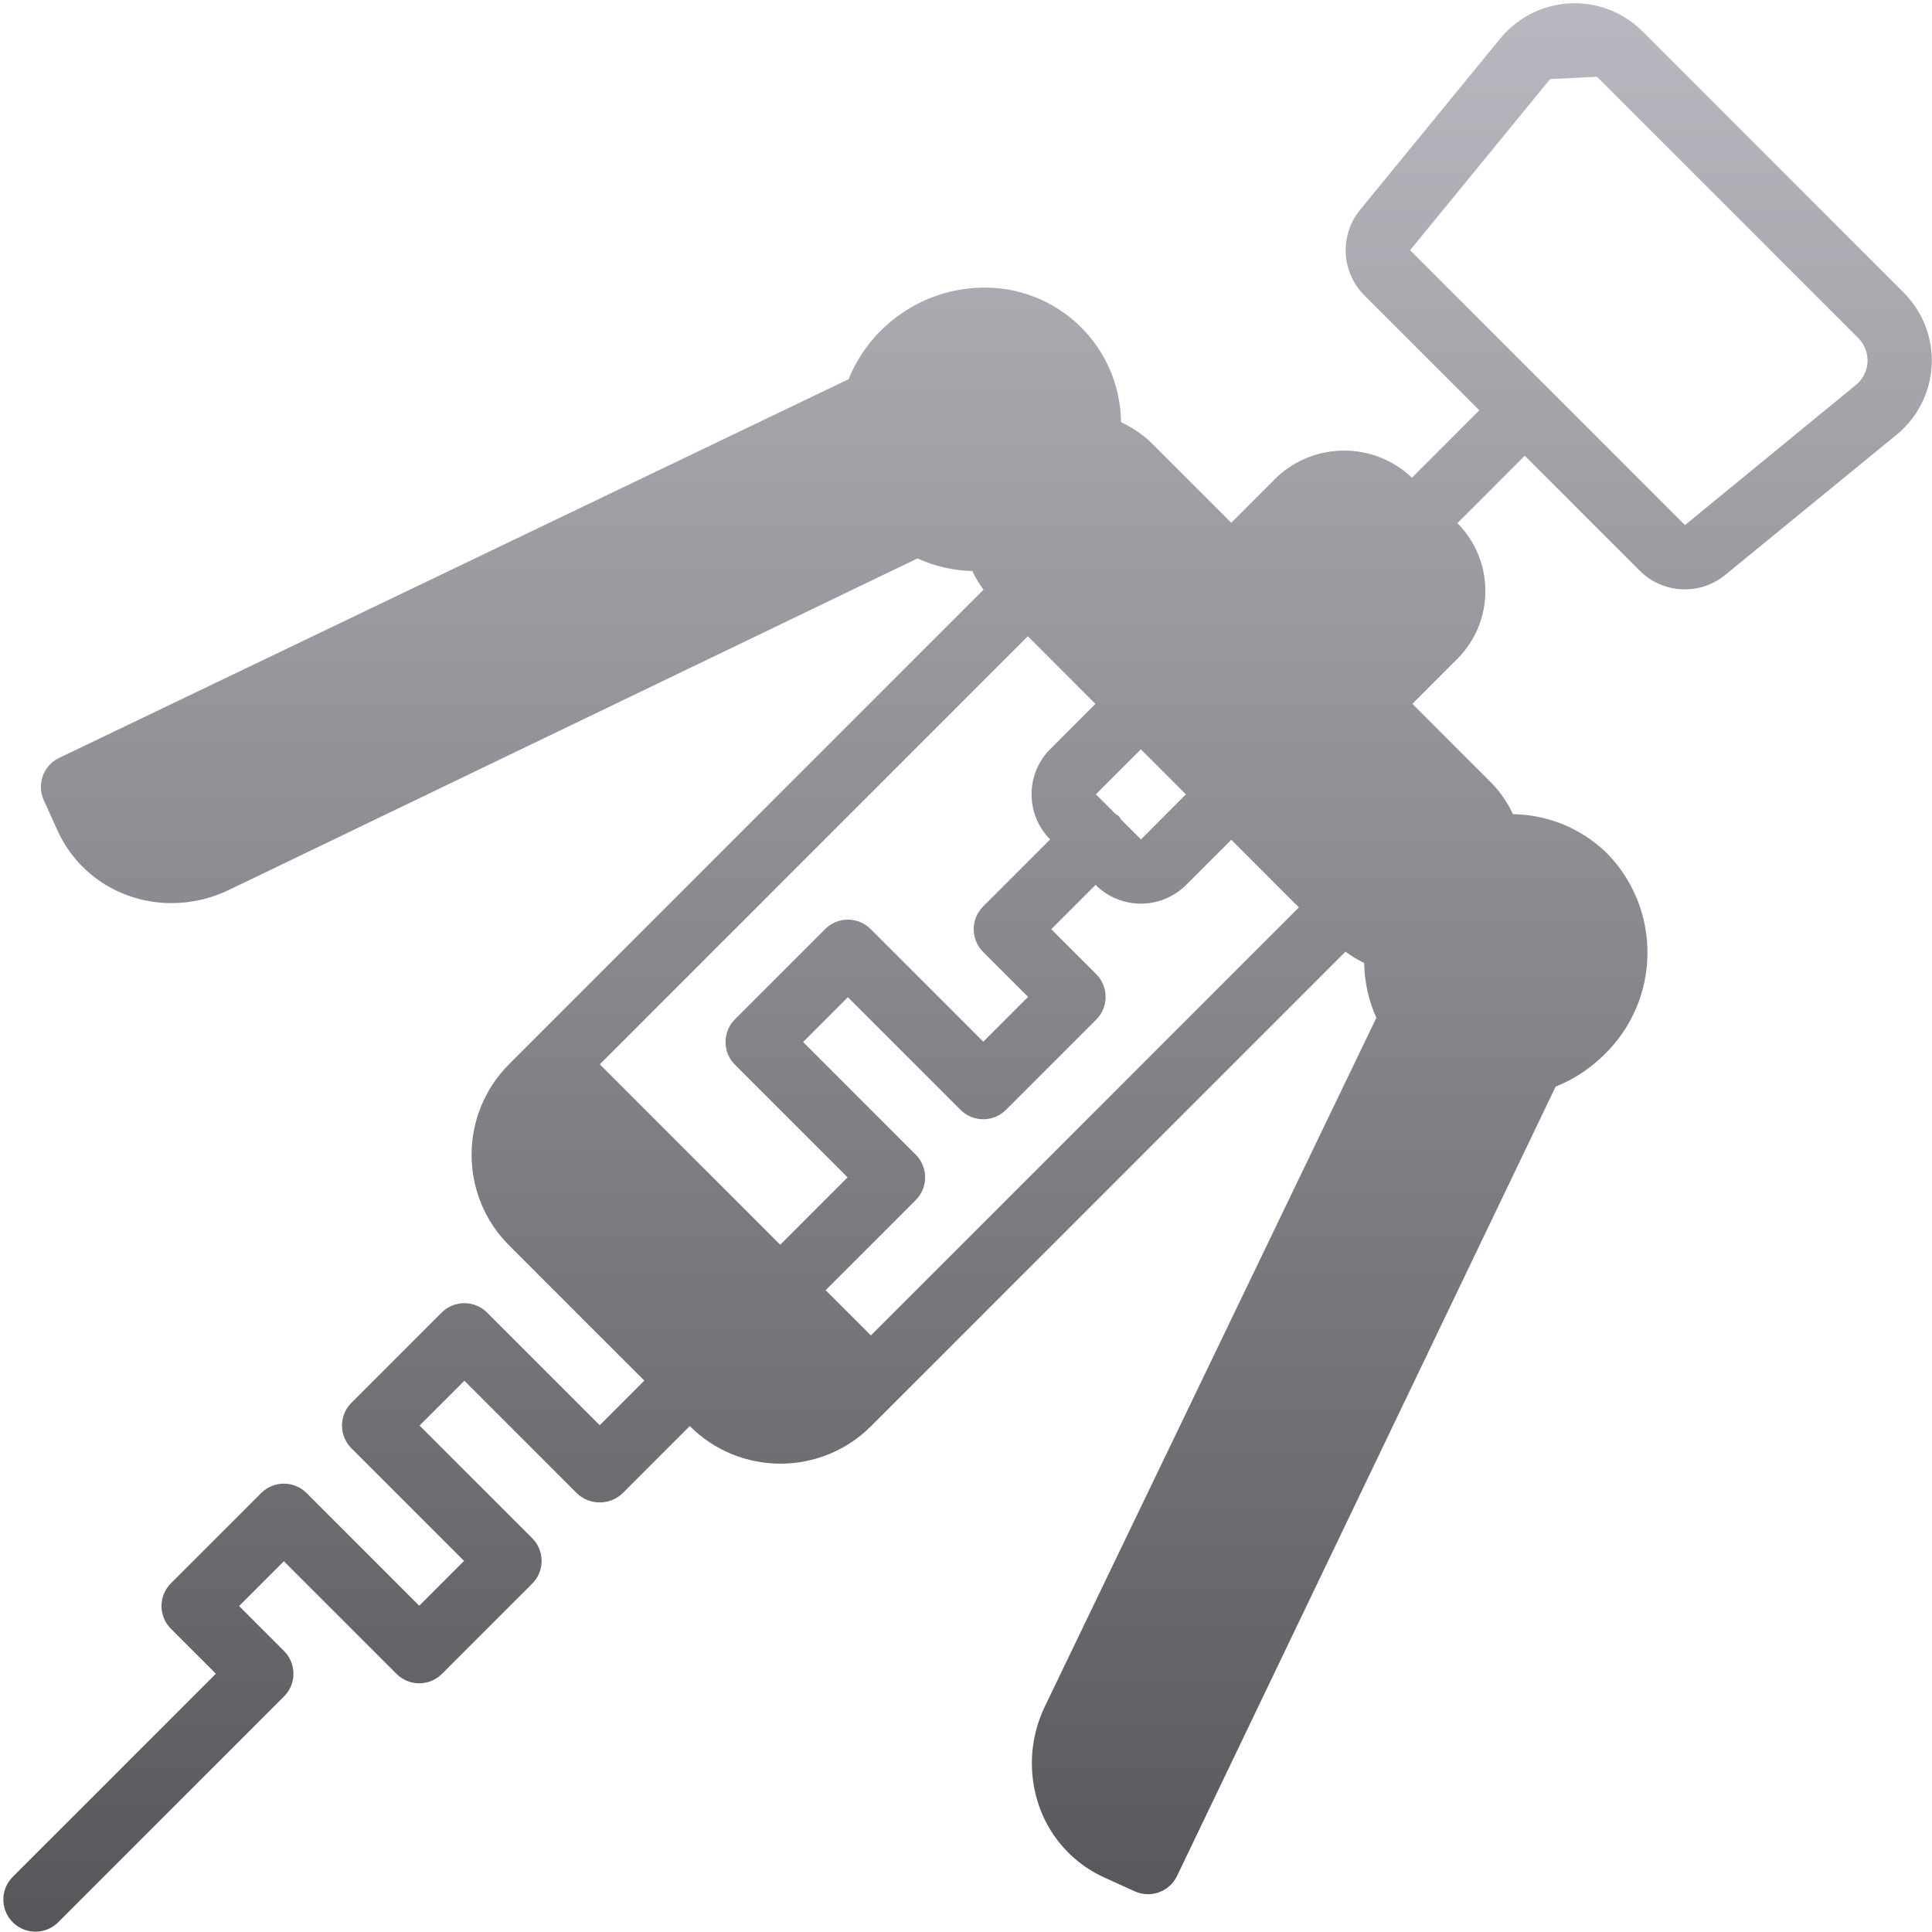 <svg width="513" height="513" viewBox="0 0 513 513" fill="none" xmlns="http://www.w3.org/2000/svg">
<g clip-path="url(#clip0_10025_64917)">
<path d="M505.485 77.691L436.114 8.32C431.025 3.229 424.02 0.528 416.83 0.887C409.64 1.246 402.938 4.628 398.38 10.2L361.18 55.671C355.616 62.423 356.107 72.3 362.313 78.467L392.797 108.951L374.911 126.842C364.813 117.23 348.946 117.243 338.863 126.871L326.937 138.801L305.963 117.825C303.546 115.456 300.738 113.521 297.662 112.108C297.565 102.413 293.572 93.164 286.583 86.444C279.594 79.724 270.196 76.097 260.504 76.38C244.985 76.764 231.169 86.308 225.32 100.688L15.697 201.249C11.511 203.259 9.699 208.246 11.618 212.474L15.101 220.145C18.683 228.341 25.474 234.706 33.884 237.749C37.623 239.115 41.574 239.81 45.555 239.803C50.846 239.801 56.067 238.599 60.826 236.286L243.626 148.274C248.191 150.373 253.139 151.509 258.162 151.612C258.993 153.361 259.995 155.023 261.154 156.575L141.168 276.578L135.164 282.582C121.906 295.87 121.906 317.382 135.164 330.669L171.085 366.594L159.247 378.436L129.335 348.524C127.735 346.923 125.565 346.024 123.302 346.024C121.039 346.024 118.869 346.923 117.269 348.524L93.306 372.487C91.705 374.087 90.806 376.257 90.806 378.52C90.806 380.783 91.705 382.953 93.306 384.553L123.218 414.466L111.323 426.361L81.411 396.449C79.811 394.848 77.641 393.949 75.378 393.949C73.115 393.949 70.945 394.848 69.345 396.449L45.382 420.411C43.781 422.011 42.882 424.181 42.882 426.444C42.882 428.707 43.781 430.877 45.382 432.477L57.32 444.419L3.447 498.291C1.259 500.44 0.392 503.598 1.177 506.562C1.962 509.527 4.277 511.842 7.242 512.627C10.207 513.412 13.364 512.545 15.513 510.357L75.417 450.453C77.018 448.853 77.917 446.683 77.917 444.42C77.917 442.157 77.018 439.987 75.417 438.387L63.48 426.445L75.375 414.55L105.287 444.462C106.887 446.063 109.057 446.962 111.32 446.962C113.583 446.962 115.753 446.063 117.353 444.462L141.316 420.499C142.917 418.899 143.816 416.729 143.816 414.466C143.816 412.203 142.917 410.033 141.316 408.433L111.403 378.52L123.299 366.625L153.211 396.537C156.597 399.737 161.892 399.737 165.278 396.537L183.149 378.662L183.19 378.703C196.477 391.959 217.986 391.959 231.273 378.703L237.277 372.699L357.265 252.695C358.816 253.854 360.479 254.857 362.228 255.688C362.297 260.714 363.397 265.672 365.461 270.254L277.512 452.956C273.394 461.38 272.862 471.112 276.037 479.935C279.063 488.316 285.392 495.09 293.55 498.677L301.313 502.202C305.541 504.12 310.527 502.308 312.538 498.123L413.061 288.541C417.913 286.587 422.322 283.678 426.026 279.986C440.933 265.483 441.297 241.653 426.839 226.703C420.146 220.08 411.146 216.31 401.732 216.185C400.318 213.109 398.384 210.3 396.015 207.882L375.023 186.889L386.952 174.957C396.889 165 396.901 148.88 386.978 138.909L404.866 121.016L435.34 151.49C441.503 157.698 451.381 158.191 458.132 152.628L503.607 115.424C509.179 110.866 512.562 104.164 512.92 96.974C513.278 89.784 510.576 82.78 505.485 77.691ZM302.933 198.968L314.888 210.925L302.964 222.891L297.597 217.521C297.354 216.925 296.881 216.453 296.286 216.209L290.99 210.911L302.933 198.968ZM207.168 330.512L177.26 300.604L177.255 300.601L159.268 282.612L272.916 168.948L290.867 186.9L278.889 198.878C272.262 205.505 272.242 216.243 278.844 222.895L261.043 240.696C259.442 242.296 258.543 244.466 258.543 246.729C258.543 248.992 259.442 251.162 261.043 252.762L272.981 264.699L261.085 276.594L231.176 246.686C229.576 245.085 227.406 244.186 225.143 244.186C222.88 244.186 220.71 245.085 219.11 246.686L195.147 270.649C193.546 272.249 192.647 274.419 192.647 276.682C192.647 278.945 193.546 281.115 195.147 282.715L225.055 312.623L207.168 330.512ZM231.247 354.598L219.231 342.581L243.155 318.657C244.756 317.057 245.655 314.887 245.655 312.624C245.655 310.361 244.756 308.191 243.155 306.591L213.247 276.683L225.142 264.788L255.05 294.696C256.65 296.297 258.82 297.196 261.083 297.196C263.346 297.196 265.516 296.297 267.116 294.696L291.079 270.733C292.68 269.133 293.579 266.963 293.579 264.7C293.579 262.437 292.68 260.267 291.079 258.667L279.141 246.729L290.905 234.965C294.097 238.155 298.425 239.947 302.937 239.945C307.449 239.943 311.777 238.15 314.966 234.958L326.944 222.983L344.895 240.935L231.247 354.598ZM492.797 102.217L447.405 139.425L374.422 66.437L411.589 21.008L424.047 20.387L493.418 89.758C495.099 91.438 495.991 93.751 495.873 96.125C495.754 98.499 494.637 100.712 492.797 102.217Z" fill="url(#paint0_linear_10025_64917)"/>
</g>
<defs>
<linearGradient id="paint0_linear_10025_64917" x1="256.922" y1="0.855" x2="256.922" y2="512.912" gradientUnits="userSpaceOnUse">
<stop stop-color="#B9B8C0"/>
<stop offset="1" stop-color="#57565A"/>
</linearGradient>
<clipPath id="clip0_10025_64917">
<rect width="512.057" height="512.057" fill="white" transform="translate(0.893 0.855)"/>
</clipPath>
</defs>
</svg>
